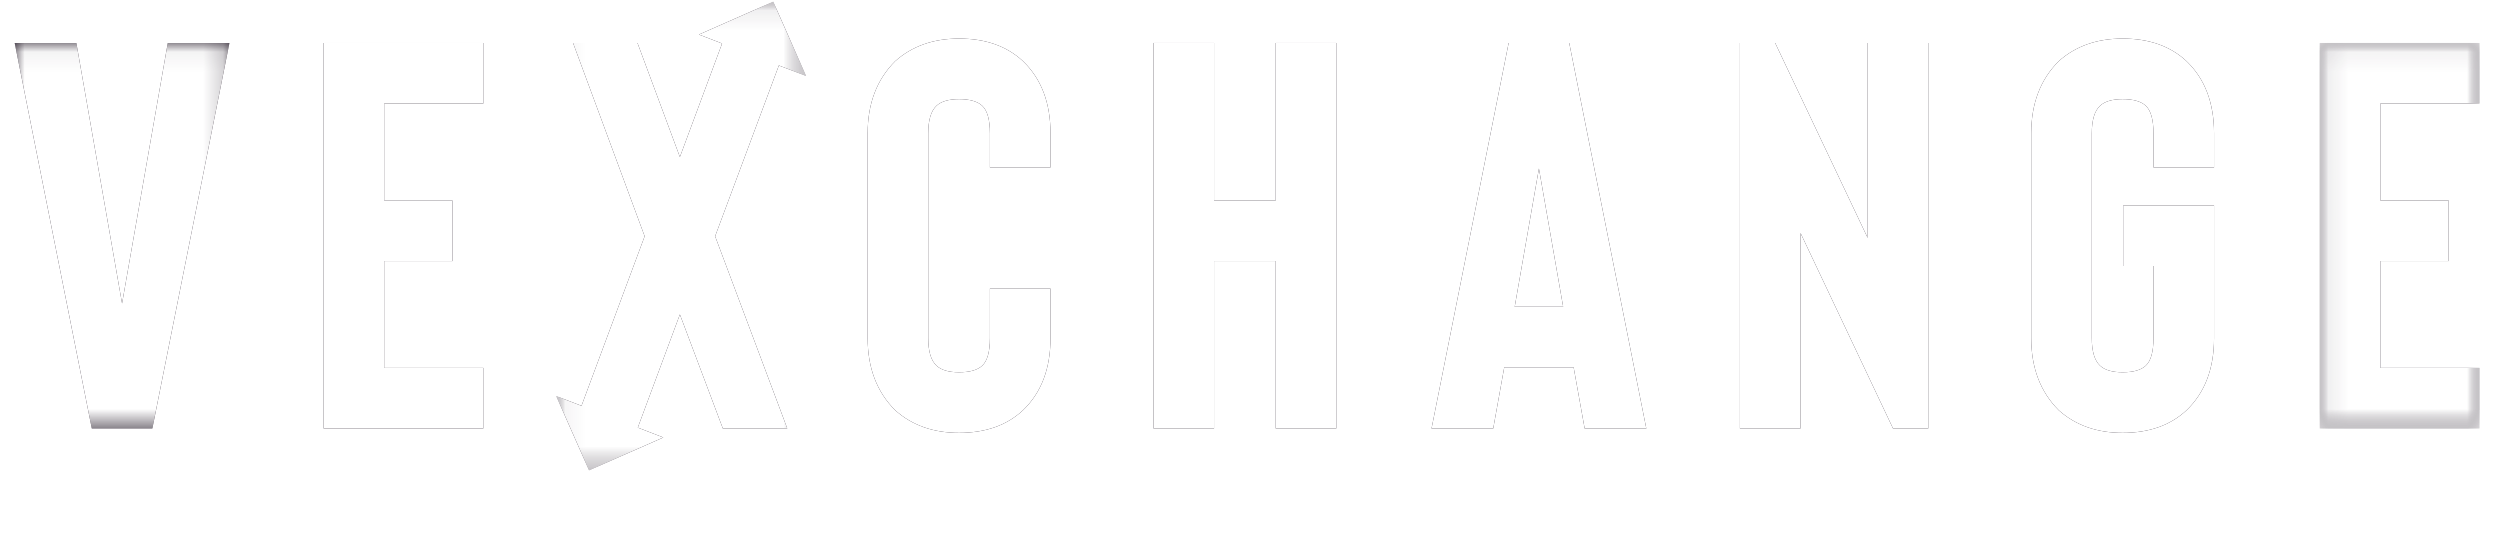 <?xml version="1.0" encoding="UTF-8"?>
<svg width="126px" height="27px" viewBox="0 0 126 27" version="1.1" xmlns="http://www.w3.org/2000/svg" xmlns:xlink="http://www.w3.org/1999/xlink">
    <title>Group 41</title>
    <defs>
        <filter id="filter-1">
            <feColorMatrix in="SourceGraphic" type="matrix" values="0 0 0 0 0 0 0 0 0 0 0 0 0 0 0 0 0 0 1 0"></feColorMatrix>
        </filter>
        <polygon id="path-2" points="0.072 0.05 8.121 0.05 8.121 19.478 0.072 19.478"></polygon>
        <polygon id="path-4" points="0.044 0.071 12.639 0.071 12.639 23.69 0.044 23.69"></polygon>
        <polygon id="path-6" points="0 0.05 10.824 0.05 10.824 19.478 0 19.478"></polygon>
        <polygon id="path-8" points="0.072 0.05 8.121 0.05 8.121 19.478 0.072 19.478"></polygon>
        <polygon id="path-10" points="0.044 0.071 12.639 0.071 12.639 23.69 0.044 23.69"></polygon>
    </defs>
    <g id="final" stroke="none" stroke-width="1" fill="none" fill-rule="evenodd">
        <g id="Light-Mode" transform="translate(-138, -94)">
            <g id="Group-41" transform="translate(138.74, 94.005)">
                <polygon id="Fill-1" fill="#190F1D" points="7.716 2.162 5.412 15.29 3.108 2.162 -1.61705101e-05 2.162 3.886 21.59 6.939 21.59 10.824 2.162"></polygon>
                <polygon id="Fill-2" fill="#190F1D" points="15.57 21.59 23.618 21.59 23.618 18.537 18.623 18.537 18.623 13.153 22.064 13.153 22.064 10.1 18.623 10.1 18.623 5.215 23.618 5.215 23.618 2.162 15.57 2.162"></polygon>
                <g filter="url(#filter-1)" id="Group-40">
                    <g transform="translate(0, 0.009)">
                        <path d="M47.598,1.93 C46.302,1.93 45.229,2.31 44.378,3.068 C43.453,3.994 42.99,5.205 42.99,6.704 L42.99,17.029 C42.99,18.527 43.453,19.739 44.378,20.664 C45.229,21.423 46.302,21.802 47.598,21.802 C48.93,21.802 50.003,21.423 50.817,20.664 C51.742,19.776 52.205,18.565 52.205,17.029 L52.205,14.531 L49.152,14.531 L49.152,17.029 C49.152,17.713 49.022,18.176 48.763,18.416 C48.523,18.638 48.134,18.749 47.598,18.749 C47.079,18.749 46.7,18.638 46.46,18.416 C46.182,18.157 46.043,17.695 46.043,17.029 L46.043,6.704 C46.043,6.038 46.182,5.576 46.46,5.316 C46.7,5.094 47.079,4.983 47.598,4.983 C48.134,4.983 48.523,5.094 48.763,5.316 C49.022,5.557 49.152,6.02 49.152,6.704 L49.152,8.425 L52.205,8.425 L52.205,6.704 C52.205,5.169 51.742,3.956 50.817,3.068 C50.003,2.31 48.93,1.93 47.598,1.93" id="Fill-3" fill="#190F1D"></path>
                        <polygon id="Fill-5" fill="#190F1D" points="63.556 10.09 60.448 10.09 60.448 2.152 57.395 2.152 57.395 21.58 60.448 21.58 60.448 13.143 63.556 13.143 63.556 21.58 66.609 21.58 66.609 2.152 63.556 2.152"></polygon>
                        <path d="M75.601,15.447 L76.822,8.48 L78.043,15.447 L75.601,15.447 Z M75.296,2.152 L71.41,21.58 L74.519,21.58 L75.074,18.5 L78.571,18.5 L79.126,21.58 L82.234,21.58 L78.349,2.152 L75.296,2.152 Z" id="Fill-7" fill="#190F1D"></path>
                        <polygon id="Fill-9" fill="#190F1D" points="93.391 11.977 88.728 2.152 86.952 2.152 86.952 21.58 90.005 21.58 90.005 11.728 94.668 21.58 96.444 21.58 96.444 2.152 93.391 2.152"></polygon>
                        <path d="M106.241,1.93 C104.946,1.93 103.872,2.31 103.021,3.068 C102.096,3.994 101.634,5.205 101.634,6.704 L101.634,17.029 C101.634,18.527 102.096,19.739 103.021,20.664 C103.872,21.423 104.946,21.802 106.241,21.802 C107.573,21.802 108.646,21.423 109.46,20.664 C110.385,19.776 110.848,18.565 110.848,17.029 L110.848,10.34 L106.269,10.34 L106.269,13.393 L107.795,13.393 L107.795,17.029 C107.795,17.713 107.665,18.176 107.407,18.416 C107.166,18.638 106.777,18.749 106.241,18.749 C105.723,18.749 105.343,18.638 105.103,18.416 C104.825,18.157 104.687,17.695 104.687,17.029 L104.687,6.704 C104.687,6.038 104.825,5.576 105.103,5.316 C105.343,5.094 105.723,4.983 106.241,4.983 C106.777,4.983 107.166,5.094 107.407,5.316 C107.665,5.557 107.795,6.02 107.795,6.704 L107.795,8.425 L110.848,8.425 L110.848,6.704 C110.848,5.169 110.385,3.956 109.46,3.068 C108.646,2.31 107.573,1.93 106.241,1.93" id="Fill-11" fill="#190F1D"></path>
                        <g id="Group-15" transform="translate(116.104, 2.102)">
                            <mask id="mask-3" fill="white">
                                <use xlink:href="#path-2"></use>
                            </mask>
                            <g id="Clip-14"></g>
                            <polygon id="Fill-13" fill="#190F1D" mask="url(#mask-3)" points="8.121 3.103 8.121 0.05 0.072 0.05 0.072 19.478 8.121 19.478 8.121 16.425 3.125 16.425 3.125 11.041 6.567 11.041 6.567 7.988 3.125 7.988 3.125 3.103"></polygon>
                        </g>
                        <g id="Group-18" transform="translate(27.247, 0)">
                            <mask id="mask-5" fill="white">
                                <use xlink:href="#path-4"></use>
                            </mask>
                            <g id="Clip-17"></g>
                            <polygon id="Fill-16" fill="#190F1D" mask="url(#mask-5)" points="12.639 3.815 10.983 0.071 7.24 1.727 8.406 2.178 6.279 7.898 4.142 2.152 0.895 2.152 4.503 11.894 1.32 20.439 0.044 19.947 1.701 23.69 5.444 22.034 4.158 21.537 6.279 15.835 8.444 21.58 11.691 21.58 8.055 11.894 11.268 3.285"></polygon>
                        </g>
                        <g id="Group-21" transform="translate(0, 2.102)">
                            <mask id="mask-7" fill="white">
                                <use xlink:href="#path-6"></use>
                            </mask>
                            <g id="Clip-20"></g>
                            <polygon id="Fill-19" fill="#FFFFFF" mask="url(#mask-7)" points="5.412 13.178 3.108 0.05 -4.85115304e-05 0.05 3.886 19.478 6.939 19.478 10.824 0.05 7.716 0.05"></polygon>
                        </g>
                        <polygon id="Fill-22" fill="#FFFFFF" points="15.57 21.58 23.618 21.58 23.618 18.527 18.623 18.527 18.623 13.143 22.064 13.143 22.064 10.09 18.623 10.09 18.623 5.205 23.618 5.205 23.618 2.152 15.57 2.152"></polygon>
                        <path d="M47.598,1.93 C46.302,1.93 45.229,2.31 44.378,3.068 C43.453,3.994 42.99,5.205 42.99,6.704 L42.99,17.029 C42.99,18.527 43.453,19.739 44.378,20.664 C45.229,21.423 46.302,21.802 47.598,21.802 C48.93,21.802 50.003,21.423 50.817,20.664 C51.742,19.776 52.205,18.565 52.205,17.029 L52.205,14.531 L49.152,14.531 L49.152,17.029 C49.152,17.713 49.022,18.176 48.763,18.416 C48.523,18.638 48.134,18.749 47.598,18.749 C47.079,18.749 46.7,18.638 46.46,18.416 C46.182,18.157 46.043,17.695 46.043,17.029 L46.043,6.704 C46.043,6.038 46.182,5.576 46.46,5.316 C46.7,5.094 47.079,4.983 47.598,4.983 C48.134,4.983 48.523,5.094 48.763,5.316 C49.022,5.557 49.152,6.02 49.152,6.704 L49.152,8.425 L52.205,8.425 L52.205,6.704 C52.205,5.169 51.742,3.956 50.817,3.068 C50.003,2.31 48.93,1.93 47.598,1.93" id="Fill-24" fill="#FFFFFF"></path>
                        <polygon id="Fill-26" fill="#FFFFFF" points="63.556 10.09 60.448 10.09 60.448 2.152 57.395 2.152 57.395 21.58 60.448 21.58 60.448 13.143 63.556 13.143 63.556 21.58 66.609 21.58 66.609 2.152 63.556 2.152"></polygon>
                        <path d="M75.601,15.447 L76.822,8.48 L78.043,15.447 L75.601,15.447 Z M75.296,2.152 L71.41,21.58 L74.519,21.58 L75.074,18.5 L78.571,18.5 L79.126,21.58 L82.234,21.58 L78.349,2.152 L75.296,2.152 Z" id="Fill-28" fill="#FFFFFF"></path>
                        <polygon id="Fill-30" fill="#FFFFFF" points="93.391 11.977 88.728 2.152 86.952 2.152 86.952 21.58 90.005 21.58 90.005 11.728 94.668 21.58 96.444 21.58 96.444 2.152 93.391 2.152"></polygon>
                        <path d="M106.241,1.93 C104.946,1.93 103.872,2.31 103.021,3.068 C102.096,3.994 101.634,5.205 101.634,6.704 L101.634,17.029 C101.634,18.527 102.096,19.739 103.021,20.664 C103.872,21.423 104.946,21.802 106.241,21.802 C107.573,21.802 108.646,21.423 109.46,20.664 C110.385,19.776 110.848,18.565 110.848,17.029 L110.848,10.34 L106.269,10.34 L106.269,13.393 L107.795,13.393 L107.795,17.029 C107.795,17.713 107.665,18.176 107.407,18.416 C107.166,18.638 106.777,18.749 106.241,18.749 C105.723,18.749 105.343,18.638 105.103,18.416 C104.825,18.157 104.687,17.695 104.687,17.029 L104.687,6.704 C104.687,6.038 104.825,5.576 105.103,5.316 C105.343,5.094 105.723,4.983 106.241,4.983 C106.777,4.983 107.166,5.094 107.407,5.316 C107.665,5.557 107.795,6.02 107.795,6.704 L107.795,8.425 L110.848,8.425 L110.848,6.704 C110.848,5.169 110.385,3.956 109.46,3.068 C108.646,2.31 107.573,1.93 106.241,1.93" id="Fill-32" fill="#FFFFFF"></path>
                        <g id="Group-36" transform="translate(116.104, 2.102)">
                            <mask id="mask-9" fill="white">
                                <use xlink:href="#path-8"></use>
                            </mask>
                            <g id="Clip-35"></g>
                            <polygon id="Fill-34" fill="#FFFFFF" mask="url(#mask-9)" points="8.121 3.103 8.121 0.05 0.072 0.05 0.072 19.478 8.121 19.478 8.121 16.425 3.125 16.425 3.125 11.041 6.567 11.041 6.567 7.988 3.125 7.988 3.125 3.103"></polygon>
                        </g>
                        <g id="Group-39" transform="translate(27.247, 0)">
                            <mask id="mask-11" fill="white">
                                <use xlink:href="#path-10"></use>
                            </mask>
                            <g id="Clip-38"></g>
                            <polygon id="Fill-37" fill="#FFFFFF" mask="url(#mask-11)" points="12.639 3.815 10.983 0.071 7.24 1.727 8.406 2.178 6.279 7.898 4.142 2.152 0.895 2.152 4.503 11.894 1.32 20.439 0.044 19.947 1.701 23.69 5.444 22.034 4.158 21.537 6.279 15.835 8.444 21.58 11.691 21.58 8.055 11.894 11.268 3.285"></polygon>
                        </g>
                    </g>
                </g>
            </g>
        </g>
    </g>
</svg>